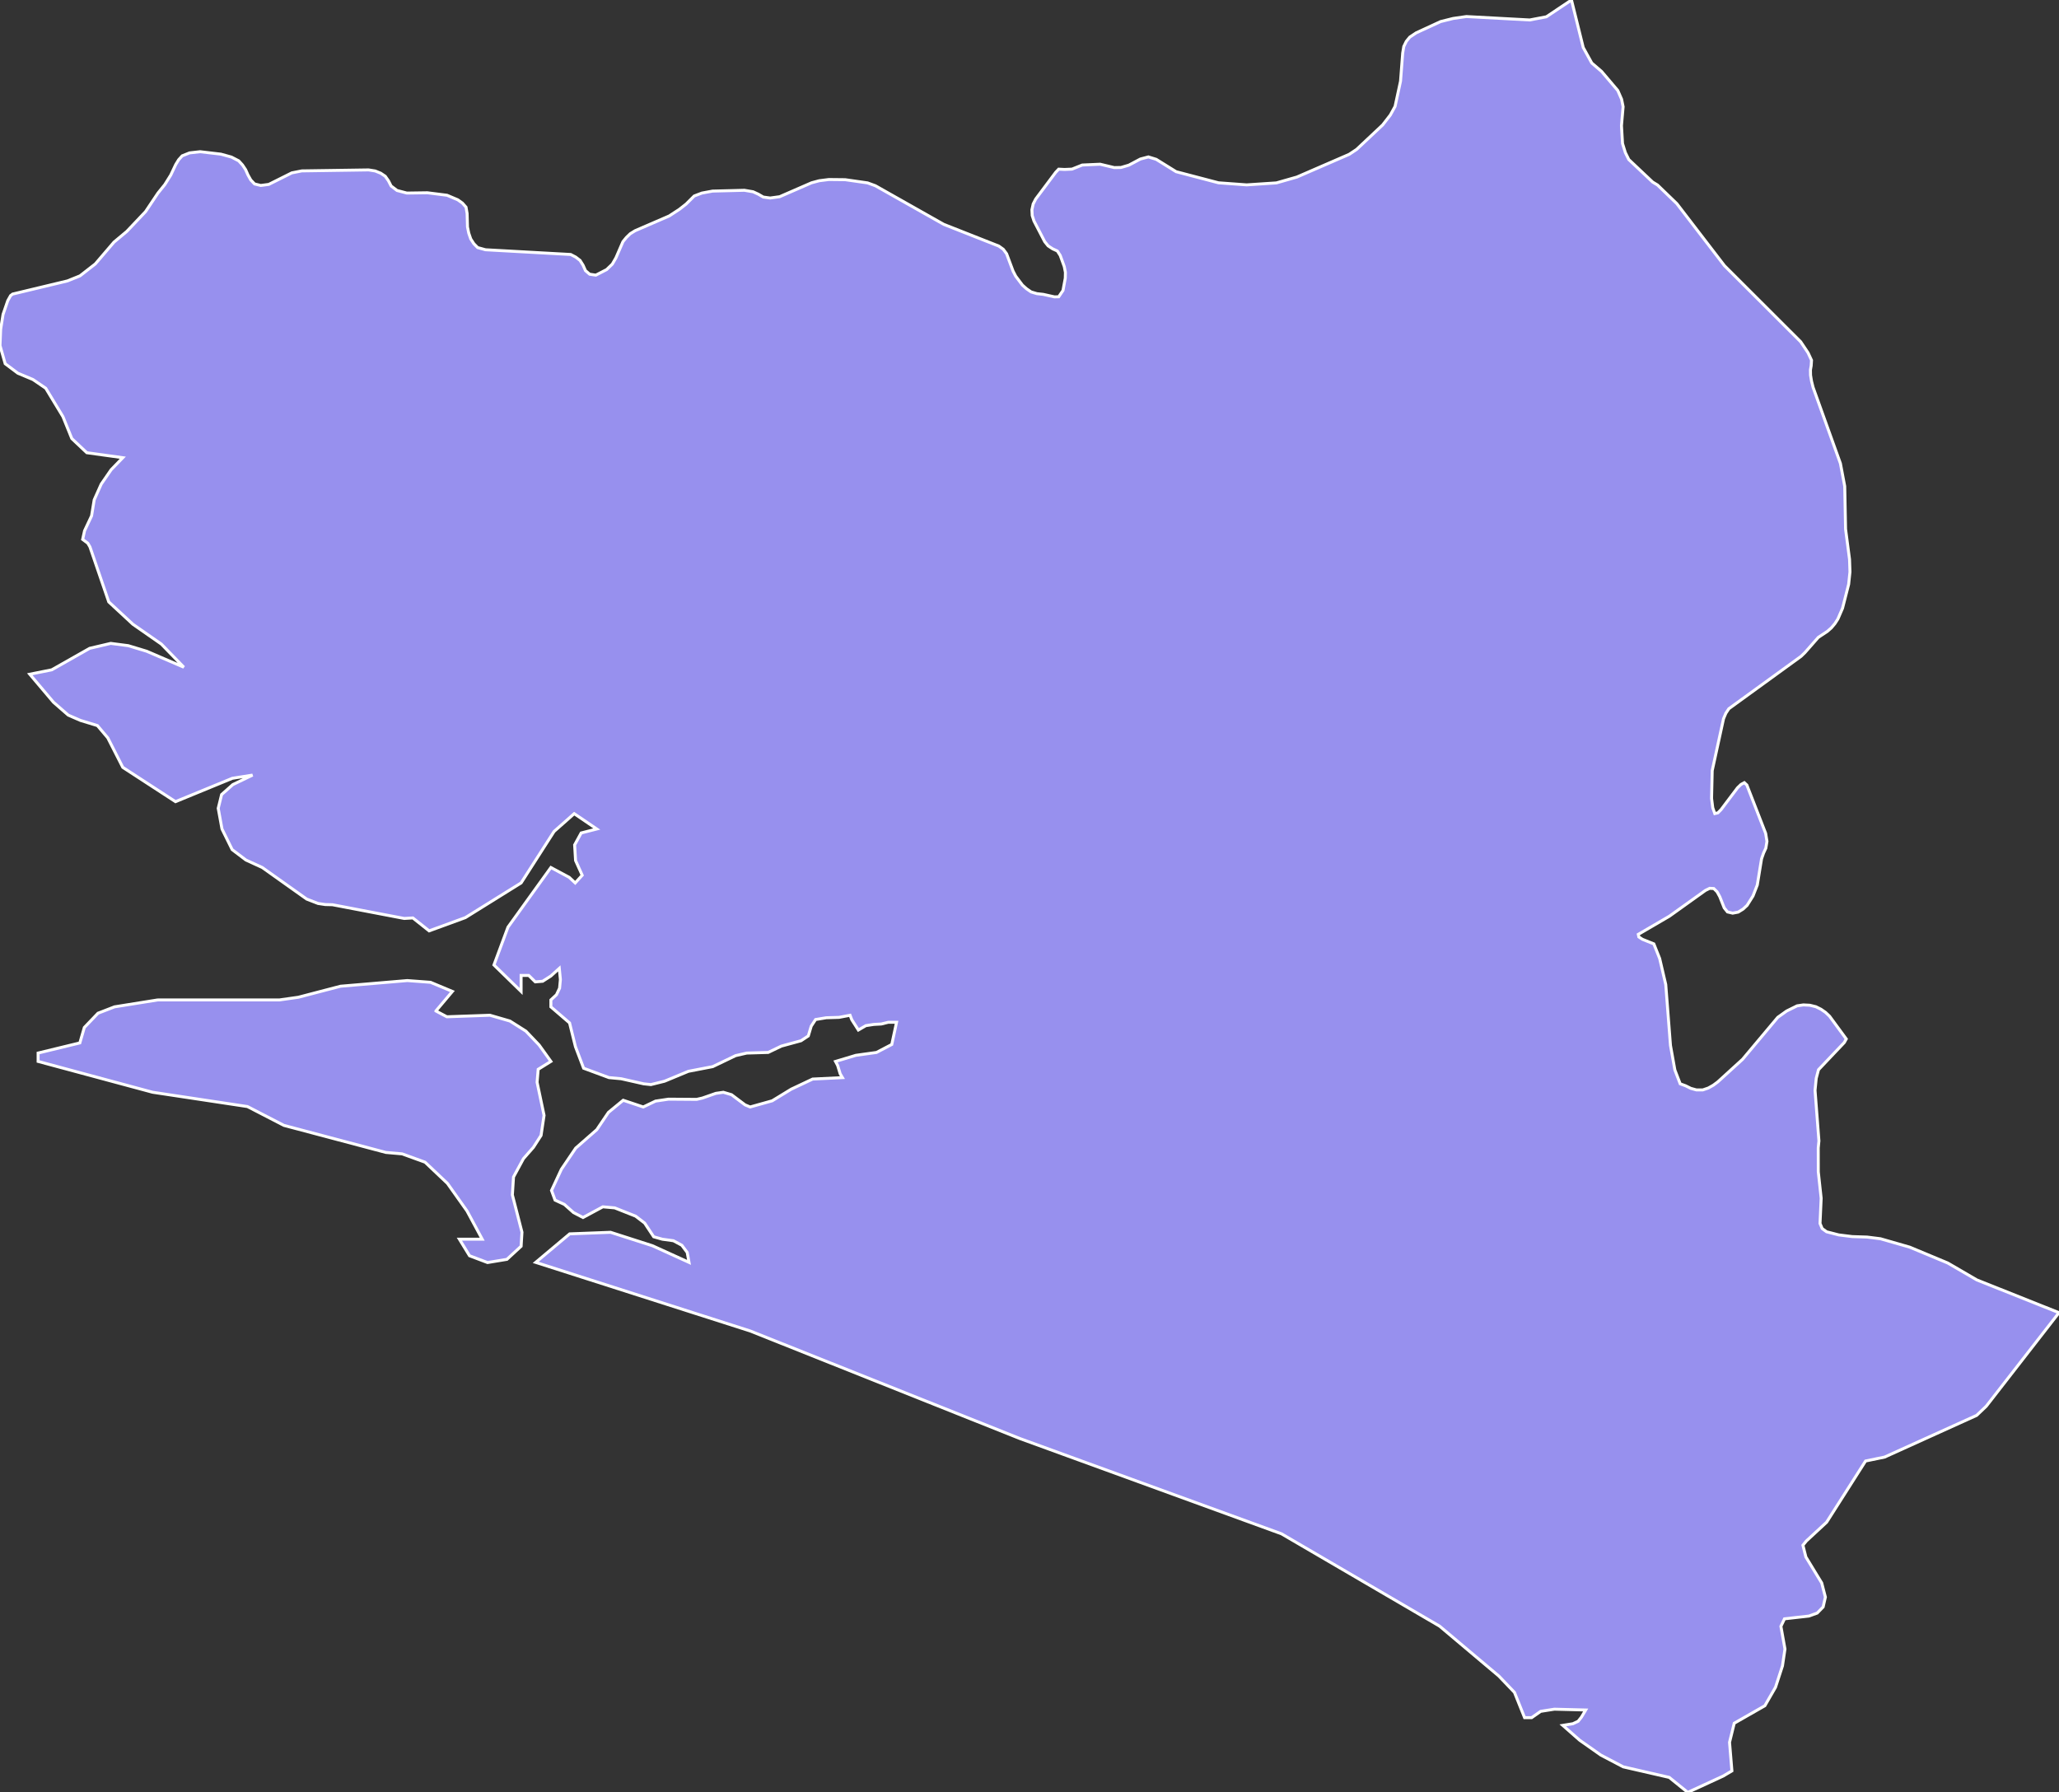 <svg xmlns="http://www.w3.org/2000/svg" viewBox="83.47 399.03 487.41 424.33" width="487.41" height="424.33">
            <rect x="83.47" y="399.03" width="487.41" height="424.33" fill="#333333" stroke="none"/>
            <path 
                d="m 186.66,638.37 3.9,-4.63 -5.18,-2.16 -5.49,-0.41 -15.81,1.34 -9.99,2.61 -4.44,0.63 -28.88,0.01 -10.19,1.63 -3.91,1.51 -3.24,3.38 -1.06,3.65 -9.88,2.4 0,1.98 27.1,7.3 22.46,3.39 8.63,4.46 24.13,6.4 3.85,0.34 5.43,1.97 5.29,5.01 4.64,6.54 3.6,6.68 -5.4,0 2.4,3.92 4.26,1.61 4.59,-0.76 3.36,-3.1 0.2,-3.33 -2.27,-8.84 0.27,-4.23 2.35,-4.33 2.36,-2.69 1.81,-2.82 0.71,-4.75 -1.65,-7.84 0.26,-3.06 3.01,-1.87 -2.79,-3.89 -3.13,-3.28 -3.78,-2.39 -4.73,-1.37 -10.2,0.36 -2.59,-1.37 z m 296.35,184.99 8.39,-3.87 2.05,-1.22 -0.56,-6.76 1.11,-4.52 7.25,-4.14 2.53,-4.39 1.64,-5.05 0.59,-3.99 -0.96,-5.37 0.85,-1.78 5.77,-0.65 1.97,-0.71 1.41,-1.45 0.53,-2.33 -0.87,-3.35 -3.75,-6.15 -0.7,-2.78 0.82,-1.01 4.79,-4.44 9.22,-14.49 4.5,-0.93 21.79,-9.87 2.28,-2.17 17.22,-22.15 -0.14,-0.05 -19.31,-7.7 -6.89,-4.01 -9,-3.75 -6.92,-1.99 -3.18,-0.4 -3.5,-0.11 -3.2,-0.4 -2.88,-0.74 -1.04,-0.76 -0.51,-1.21 0.27,-5.96 -0.68,-6.27 -0.01,-5.65 0.16,-1.67 -0.92,-11.96 0.28,-2.85 0.54,-2.04 6.11,-6.44 0.46,-0.84 -3.95,-5.38 -0.95,-0.9 -1.08,-0.75 -1.21,-0.6 -1.43,-0.35 -1.53,-0.08 -1.48,0.22 -2.49,1.23 -2.1,1.5 -8.34,9.94 -5.86,5.34 -1.05,0.78 -1.19,0.67 -1.32,0.45 -1.47,0 -1.34,-0.37 -1.23,-0.61 -1.29,-0.47 -1.26,-3.28 -1.04,-5.8 -1.12,-14.43 -1.44,-6.16 -1.38,-3.46 -2.7,-1.08 -0.85,-0.56 -0.13,-0.61 7.35,-4.29 8.55,-6.12 1,-0.49 0.97,0.05 0.78,0.77 0.64,1.16 1.05,2.65 0.78,0.96 1.22,0.29 1.31,-0.25 1.15,-0.71 0.96,-0.89 1.39,-2.21 1.02,-2.61 1.01,-6.2 0.48,-1.36 0.54,-1.18 0.26,-1.59 -0.31,-1.9 -4.45,-11.44 -0.6,-0.56 -0.79,0.43 -0.82,0.79 -3.89,5.16 -0.76,0.77 -0.73,0.17 -0.48,-1.39 -0.28,-2.2 0.15,-6.57 2.68,-12.29 0.55,-1.3 0.71,-1.07 17.09,-12.4 0.92,-0.89 3.16,-3.6 2.12,-1.4 0.97,-0.85 0.84,-1 0.71,-1.1 1.1,-2.54 1.45,-5.68 0.31,-2.94 -0.1,-2.96 -0.94,-7.17 -0.2,-10.14 -1.02,-5.4 -6.47,-18.02 -0.37,-1.46 -0.23,-1.42 -0.02,-1.26 0.17,-0.98 0.08,-1.29 -0.82,-1.77 -1.75,-2.61 -18.04,-18.01 -11.27,-14.68 -4.58,-4.42 -1.14,-0.69 -5.66,-5.34 -0.81,-1.64 -0.67,-2.16 -0.25,-4.22 0.39,-4.47 -0.36,-1.79 -0.9,-2.06 -3.83,-4.51 -2.33,-2 -2.02,-3.67 -2.78,-11.24 -5.95,3.97 -3.94,0.75 -14.99,-0.81 -3.13,0.45 -2.97,0.74 -5.77,2.66 -1.53,1.02 -0.82,1 -0.6,1.22 -0.26,1.56 -0.51,6.65 -1.29,5.97 -1.13,2.05 -1.81,2.34 -6.16,5.79 -1.76,1.17 -12.39,5.38 -4.84,1.38 -7.04,0.47 -6.66,-0.49 -10.04,-2.63 -4.72,-2.93 -1.85,-0.57 -1.89,0.5 -2.73,1.45 -1.86,0.55 -1.59,0.03 -3.35,-0.8 -4.23,0.19 -2.43,0.97 -1.75,0.08 -1.4,-0.07 -0.71,0.75 -4.73,6.32 -0.6,1.17 -0.3,1.37 0.07,1.37 0.42,1.29 2.54,4.89 0.8,0.99 1.06,0.7 1.13,0.52 0.68,1.05 0.96,2.64 0.27,1.37 -0.03,1.37 -0.54,2.91 -1.02,1.5 -1.01,0.02 -2.65,-0.59 -1.51,-0.17 -1.36,-0.41 -1.09,-0.75 -0.97,-0.87 -1.58,-2.1 -0.63,-1.21 -1.53,-4.1 -0.78,-1.06 -1.06,-0.76 -13.03,-5.14 -16.18,-9.14 -1.86,-0.68 -5.31,-0.76 -3.86,-0.04 -2.29,0.29 -1.81,0.49 -7.55,3.29 -2.24,0.31 -1.64,-0.23 -1.17,-0.68 -1.24,-0.57 -2.05,-0.35 -7.53,0.19 -2.54,0.47 -1.81,0.69 -1.92,1.91 -1.58,1.24 -2.42,1.58 -8.07,3.49 -1.15,0.71 -0.91,0.88 -0.82,1 -1.66,3.83 -0.86,1.49 -1.34,1.29 -2.56,1.32 -1.46,-0.22 -0.99,-0.85 -0.57,-1.28 -0.71,-1.13 -1.04,-0.8 -1.18,-0.61 -20.17,-1.12 -1.85,-0.51 -0.9,-0.91 -0.74,-1.14 -0.47,-1.36 -0.3,-1.48 -0.09,-3.18 -0.26,-1.5 -0.85,-0.96 -1.09,-0.78 -2.55,-1.08 -4.66,-0.59 -4.86,0.07 -2.32,-0.61 -1.4,-1.06 -0.63,-1.23 -0.76,-1.08 -1.07,-0.72 -1.31,-0.53 -1.56,-0.25 -15.81,0.23 -2.37,0.47 -5.46,2.73 -1.89,0.25 -1.47,-0.36 -0.89,-0.94 -0.67,-1.19 -0.55,-1.24 -0.75,-1.13 -0.89,-0.97 -1.72,-0.89 -2.49,-0.69 -4.93,-0.58 -2.49,0.28 -1.75,0.7 -0.84,0.93 -0.69,1.13 -1.18,2.5 -1.4,2.24 -1.63,2.02 -2.93,4.38 -4.44,4.69 -3.03,2.53 -4.43,5.17 -3.62,2.82 -2.97,1.2 -12.97,3.11 -0.43,0.33 -0.06,0.04 -0.67,1.2 -1.12,3.26 -0.56,3.51 -0.16,3.84 1.23,4.31 3,2.25 3.58,1.5 3.02,2.06 4.07,6.72 2.1,5.19 3.55,3.35 8.52,1.18 -2.76,2.85 -2.35,3.41 -1.66,3.72 -0.62,3.79 -1.66,3.53 -0.45,2.04 1.21,0.9 0.51,0.86 4.46,13.04 5.71,5.29 6.72,4.68 5.34,5.49 -8.79,-3.78 -4.37,-1.32 -4.15,-0.54 -4.98,1.17 -8.98,5.09 -5.2,1.04 5.62,6.64 3.5,3.05 2.88,1.25 4.01,1.22 2.46,2.91 3.55,6.98 12.48,8.12 13.45,-5.53 4.79,-0.76 -4.67,2.25 -2.66,2.36 -0.8,3.26 0.89,4.89 2.41,4.88 3.26,2.47 3.85,1.76 10.53,7.48 2.69,1.04 1.71,0.26 1.7,0.04 16.99,3.25 2.05,-0.12 3.85,3.06 8.58,-3.14 13.19,-8.21 7.81,-12.19 4.76,-4.21 5.34,3.63 -3.69,0.94 -1.55,2.83 0.22,3.69 1.57,3.49 -1.65,1.82 -1.43,-1.33 -4.33,-2.32 -10.16,14.12 -3.32,8.95 6.43,6.27 0,-3.79 1.81,0 1.54,1.52 1.75,-0.14 1.94,-1.24 2,-1.81 0.26,2.63 -0.19,2.05 -0.74,1.56 -1.32,1.23 0,1.64 4.42,3.8 1.39,5.62 1.94,5.11 6,2.22 2.9,0.27 5.31,1.2 1.72,0.18 3.23,-0.8 5.64,-2.34 5.76,-1.11 5.44,-2.61 2.61,-0.6 5.08,-0.15 3.12,-1.5 4.66,-1.27 1.72,-1.14 0.69,-2.31 1.03,-1.57 2.52,-0.42 3.02,-0.09 2.62,-0.5 0.42,1.07 1.55,2.42 1.77,-1.03 1.87,-0.29 1.78,-0.1 1.65,-0.41 1.97,0 -1.13,5.25 -3.62,1.89 -4.88,0.68 -4.82,1.45 0.5,0.94 0.6,1.97 0.54,0.92 -7.05,0.34 -5.08,2.4 -4.5,2.75 -5.22,1.46 -1.2,-0.5 -3.21,-2.41 -1.93,-0.57 -1.77,0.25 -3.2,1.12 -1.36,0.31 -6.66,-0.05 -3.07,0.46 -2.9,1.39 -4.75,-1.59 -3.49,2.87 -2.77,4.1 -4.98,4.36 -3.4,5.02 -2.33,5.01 0.84,2.28 2.2,1.02 2.17,1.93 2.25,1.17 4.69,-2.53 2.81,0.25 4.95,1.96 2.13,1.63 2.15,3.25 2.05,0.58 2.62,0.36 1.99,1.07 1.27,1.7 0.43,2.35 -8.66,-3.94 -9.91,-3.18 -9.68,0.37 -8.04,6.75 50.74,16.23 63.83,25.46 61.97,22.57 37.43,21.86 14.02,11.81 3.7,3.87 2.4,5.99 1.66,0 2.15,-1.5 3.23,-0.51 7.42,0.19 -1,1.68 -0.79,0.99 -1.24,0.58 -2.39,0.39 3.99,3.51 5.02,3.53 5.3,2.78 10.89,2.5 4.39,3.55 z" 
                fill="rgb(151, 144, 238)" 
                stroke="white" 
                stroke-width=".7px"
                title="Southern" 
                id="SL-S" 
            />
        </svg>